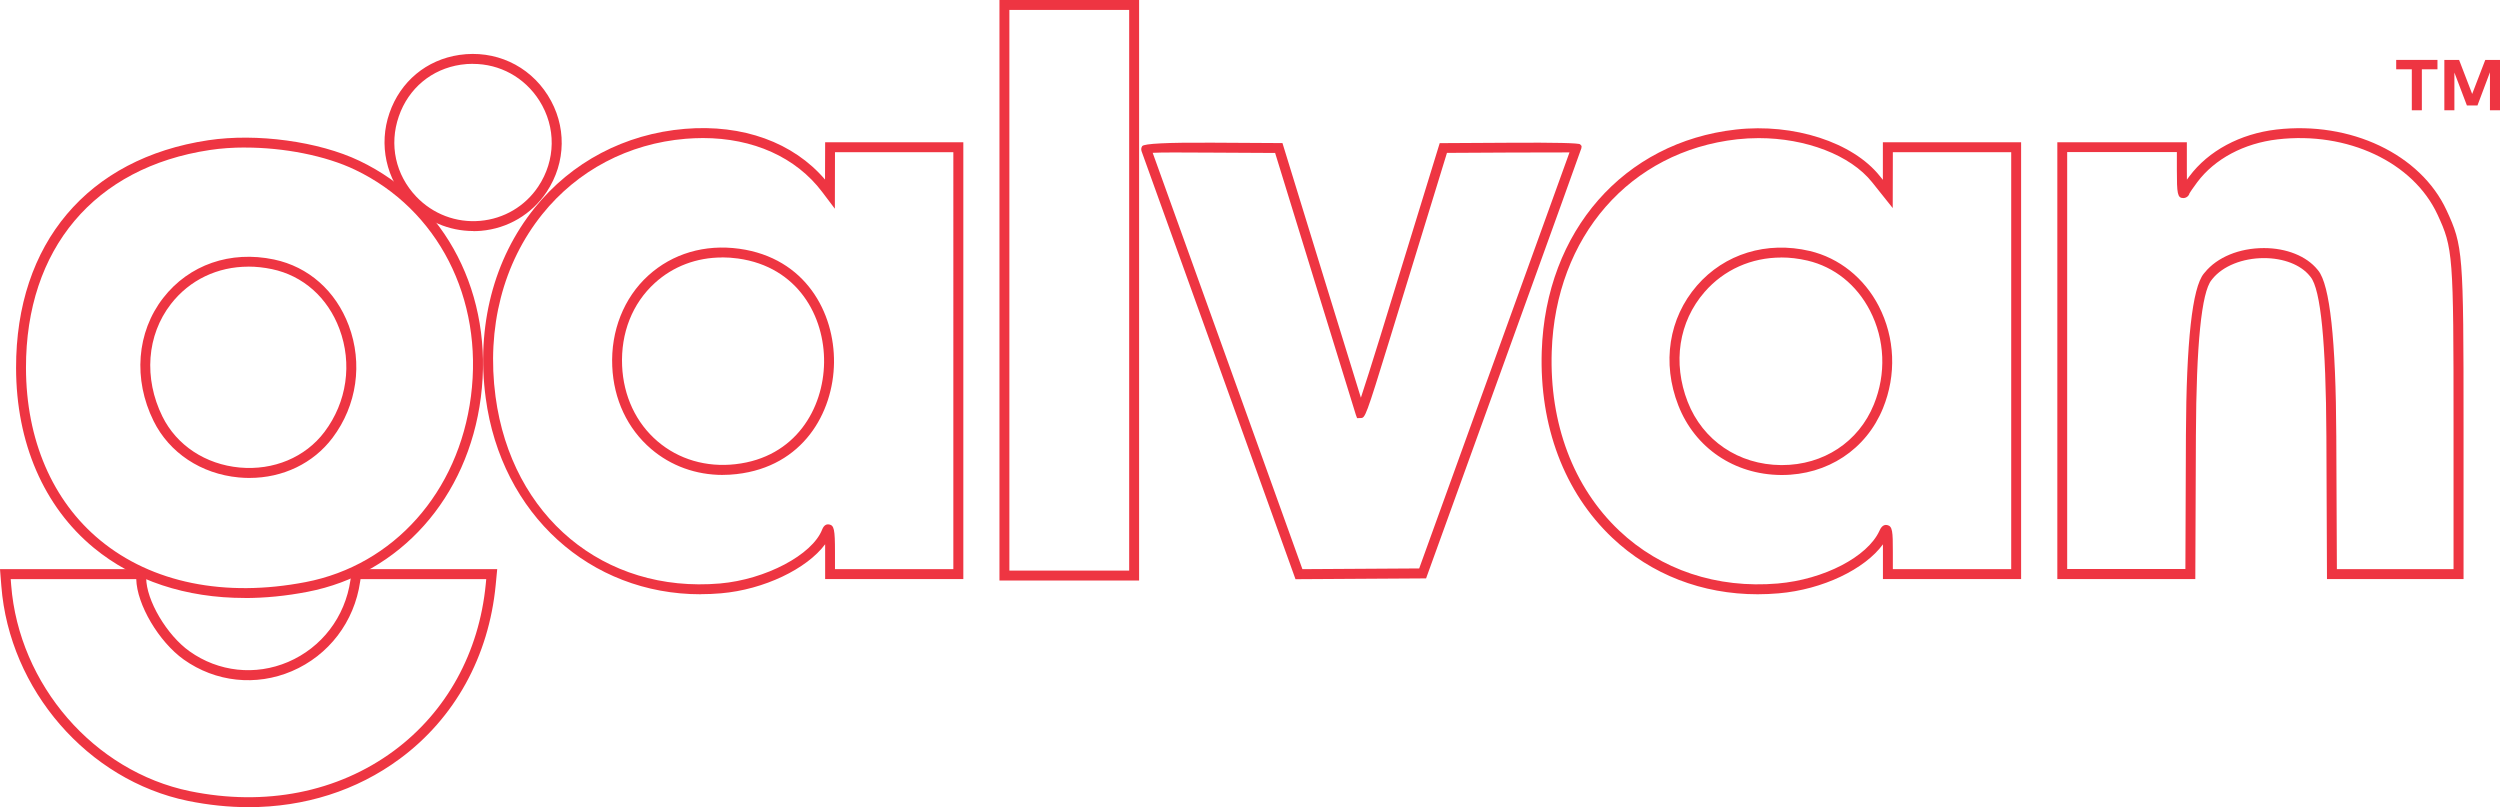 <?xml version="1.0" encoding="UTF-8"?><svg id="a" xmlns="http://www.w3.org/2000/svg" viewBox="0 0 1181.79 381.56"><defs><style>.d{fill:#ee3542;}</style></defs><g id="b"><g id="c"><g><path class="d" d="M117.49,381.56c-9.38,0-18.97-1-28.66-2.97C41.51,368.84,4.41,326.09,.63,276.95l-.63-7.91H69.11v4.16c0,10.53,9.75,27.07,20.5,34.69,13.69,9.75,31.1,11.63,46.57,5.03,15.91-6.81,26.94-21.25,29.47-38.63l.75-5.25h68.64l-.72,7.5c-3.25,33.79-19.35,62.98-45.35,82.17-20.38,15.07-45.1,22.85-71.45,22.85h-.03ZM5.06,273.73l.22,2.84c3.66,47.1,39.16,88.08,84.48,97.42,35.6,7.31,69.82,.56,96.39-19.03,24.91-18.41,40.35-46.41,43.48-78.86l.22-2.34h-59.42l-.19,1.22c-2.75,19-14.82,34.82-32.26,42.29-16.97,7.25-36.1,5.19-51.13-5.5-11.78-8.41-22.16-26-22.44-38.01H5.06v-.03Z"/><path class="d" d="M115.64,282.67c-27.69,0-52.35-8.1-71.29-23.69C20.69,239.48,7.63,209.25,7.6,173.9c-.09-58.82,33.85-99.05,90.86-107.61,22.88-3.44,52.23,.56,71.42,9.72,41.1,19.63,63.64,63.54,57.42,111.86-6.09,47.41-38.26,83.48-81.92,91.89-10.19,1.97-20.13,2.94-29.72,2.94v-.03Zm.25-212.94c-5.81,0-11.47,.38-16.75,1.19C44.66,79.11,12.19,117.61,12.28,173.9c.06,33.94,12.5,62.89,35.07,81.48,24.41,20.13,58.89,27.16,97.14,19.78h0c41.66-8.03,72.32-42.51,78.14-87.86,5.94-46.29-15.57-88.3-54.79-107.05-13.97-6.69-33.63-10.5-51.95-10.5v-.03Zm2.03,156.21c-1.69,0-3.38-.09-5.09-.25-17.75-1.66-32.79-11.63-40.23-26.69-9.75-19.72-8-42.01,4.56-58.17,12.22-15.72,31.79-22.5,52.38-18.16,16.32,3.44,29.16,14.82,35.32,31.19,6.72,17.94,3.88,37.79-7.66,53.1-9.1,12.1-23.5,18.97-39.26,18.97h-.03Zm-.5-99.89c-14.53,0-27.72,6.22-36.6,17.63-11.44,14.72-12.97,35.13-4.03,53.23,6.72,13.6,20.35,22.6,36.47,24.1,16.03,1.47,31.1-4.81,40.16-16.88,10.56-14.03,13.19-32.22,7.03-48.66-5.56-14.85-17.19-25.16-31.91-28.25h0c-3.75-.78-7.47-1.19-11.13-1.19v.03Z"/><path class="d" d="M223.73,109.21c-11.47,0-22.38-4.66-30.38-13.06-10.85-11.41-14.41-27.79-9.25-42.69,5.16-14.94,17.5-25.22,33.07-27.5,16.75-2.44,32.79,4.84,41.79,19.1,8.97,14.19,8.75,31.69-.59,45.73h0c-7.03,10.53-18.32,17.22-30.97,18.32-1.22,.09-2.44,.16-3.66,.16v-.03Zm-.19-79.04c-1.88,0-3.78,.13-5.69,.41-13.78,2.03-24.75,11.16-29.32,24.41-4.66,13.44-1.56,27.63,8.22,37.94,7.88,8.28,18.91,12.47,30.22,11.47,11.22-.97,21.25-6.88,27.47-16.22h0c8.28-12.44,8.5-28,.53-40.6-7-11.03-18.69-17.38-31.44-17.38v-.03Z"/><path class="d" d="M331.21,280.92c-52.23,0-94.23-37.69-101.61-92.8-4.5-33.79,3.69-65.67,23.13-89.83,17.47-21.72,42.69-35.01,71.01-37.38,27.38-2.28,51.29,6.41,66.26,23.97l.06-17.63h65.32v206.47h-65.32v-16.44c-8.63,11.63-28.91,21.44-49.26,23.19-3.22,.28-6.41,.41-9.56,.41l-.03,.03Zm1.06-215.66c-2.66,0-5.38,.13-8.13,.34-27.04,2.25-51.1,14.91-67.76,35.63-18.6,23.13-26.47,53.79-22.13,86.26,7.6,56.76,51.23,93.05,106.11,88.33,21.53-1.88,43.63-13.53,48.29-25.5,.91-2.31,2.28-2.59,3.28-2.41,2.38,.44,2.78,2.38,2.78,12.94v8.19h55.95V71.95h-55.95l-.06,26.72-6-7.94c-12.38-16.41-32.63-25.47-56.42-25.47h.03Zm9.41,159.25c-12.66,0-24.5-4.25-33.88-12.28-11.19-9.56-17.72-23.44-18.38-39.1-.72-16.72,5.47-32.35,17-42.85,11.47-10.44,26.79-14.94,43.07-12.69,31.32,4.34,45.04,30.19,44.76,53.85-.31,23.66-14.66,49.13-46.07,52.67-2.19,.25-4.34,.38-6.5,.38v.03Zm-.31-102.8c-12.03,0-23.13,4.16-31.79,12.03-10.66,9.69-16.16,23.63-15.5,39.16,.63,14.31,6.56,27,16.75,35.72,9.97,8.53,23.07,12.38,36.82,10.81h0c28.57-3.22,41.63-26.47,41.91-48.07,.28-21.63-12.22-45.2-40.69-49.16-2.53-.34-5.03-.53-7.47-.53l-.03,.03Z"/><path class="d" d="M538.47,274.42h-66.01V0h66.01V274.42Zm-61.32-4.69h56.63V4.69h-56.63V269.73Z"/><path class="d" d="M1164.51,273.73h-64.51l-.28-67.36c-.19-44.4-2.68-69.55-7.47-75.45l-.38-.47c-4.28-5.28-12.38-8.44-21.66-8.44h0c-10.1,0-19.41,3.75-24.29,9.75l-.5,.63c-4.73,5.81-7.19,30.3-7.38,73.45l-.28,67.89h-65.23V67.26h61.23v13.22c0,1.78,0,3.25,.03,4.44,.34-.47,.72-1,1.16-1.56,9-12.06,24-20.13,41.19-22.13,35.01-4.03,68.11,11.66,80.39,38.19,7.78,16.82,8.03,19.69,8.03,102.14v72.17h-.06Zm-59.85-4.69h55.17v-67.48c0-81.45-.22-84.26-7.6-100.17h0c-11.47-24.72-42.54-39.35-75.58-35.51-15.88,1.84-29.72,9.22-37.98,20.25-2.06,2.75-3.31,4.66-3.66,5.25-.31,1.28-1.53,2.25-2.94,2.25-2.78,0-3.03-2.16-3.03-13.22v-8.53h-51.85v197.1h55.88l.25-63.2c.19-44.28,3-69.75,8.44-76.42l.5-.59c5.84-7.19,16.28-11.5,27.94-11.5h0c10.66,0,20.13,3.81,25.29,10.16l.38,.47c5.5,6.75,8.35,32.88,8.53,78.39l.28,62.7-.03,.06Z"/><path class="d" d="M830.95,280.92c-26.32,0-50.45-9.31-68.82-26.72-22.66-21.47-34.47-52.79-33.32-88.17,1.88-56.76,38.76-98.86,91.83-104.8,27.25-3.06,55.23,6,67.98,22l1.44,1.78v-17.75h65.35v206.47h-65.32v-16.41c-8.56,11.75-28.5,21.38-49.26,23.16-3.31,.28-6.59,.44-9.85,.44h-.03Zm.41-215.63c-3.38,0-6.78,.19-10.19,.56-50.63,5.66-85.86,45.98-87.64,100.3-1.13,34.04,10.19,64.1,31.85,84.64,19.66,18.63,46.26,27.5,75.01,25.04,21.75-1.88,42.41-12.6,48.04-24.88,.44-.97,1.47-3.22,3.69-2.75,2.53,.56,2.66,3.09,2.66,12.66v8.19h55.95V71.95h-55.95l-.06,26.41-9.75-12.22c-10.25-12.85-31.38-20.85-53.6-20.85Zm11,159.25h-.47c-22.07-.19-40.66-12.78-48.51-32.88-7.85-20.1-4.53-41.29,8.81-56.67,13.03-15,32.94-21.13,53.29-16.35,13.88,3.25,25.79,12.78,32.66,26.1,7.69,14.91,8.41,32.47,1.97,48.26h0c-7.94,19.47-26.22,31.54-47.79,31.54h.03Zm-.34-102.8c-14.06,0-27.07,5.72-36.26,16.32-12.19,14.03-15.16,33.41-7.97,51.88,7.13,18.28,24.04,29.76,44.16,29.91h.41c19.63,0,36.26-10.94,43.44-28.63,5.91-14.5,5.25-30.66-1.81-44.35-6.34-12.28-16.85-20.69-29.57-23.69-4.19-.97-8.35-1.47-12.41-1.47v.03Z"/><path class="d" d="M612.39,273.77l-36.44-101.36c-21.03-58.48-35.94-99.95-36.29-100.86-.31-.84-.22-1.75,.28-2.47,.83-1.21,11.85-1.75,33.04-1.63l33.26,.19,19.63,63.82c8.03,26.1,14.35,46.6,17.44,56.54,2-6.06,5.22-16.16,9.1-28.72l28.16-91.61,33.19-.19c21.55-.13,32.61,.13,33.19,.75l.69,.78-.09,1.03c-.02,.25-12.19,34.02-36.51,101.3l-36.91,102.08-61.79,.38,.06-.03Zm-67.51-201.57c3.81,10.53,19.75,54.88,35.47,98.61l35.32,98.24,55.2-.34,35.79-99.02c17.41-48.16,31.38-86.83,35.26-97.64-4.81,0-14.94,0-28.16,.06l-29.76,.16-27.13,88.33c-11.35,36.91-11.53,36.94-13.66,37.01l-1.69,.06-.59-1.59c-.28-.78-12.13-39.23-19.53-63.26l-18.63-60.51-29.82-.16c-14.56-.09-24.1-.13-28.07,.09v-.03Z"/><polygon class="d" points="1140.1 52.13 1144.85 52.13 1144.85 32.76 1152.23 32.76 1152.23 28.32 1132.72 28.32 1132.72 32.76 1140.1 32.76 1140.1 52.13"/><polygon class="d" points="1174.83 28.32 1168.64 44.41 1162.45 28.32 1155.48 28.32 1155.48 52.13 1160.23 52.13 1160.23 34.29 1166.14 49.85 1171.14 49.85 1177.04 34.16 1177.04 52.13 1181.79 52.13 1181.79 28.32 1174.83 28.32"/></g></g></g></svg>